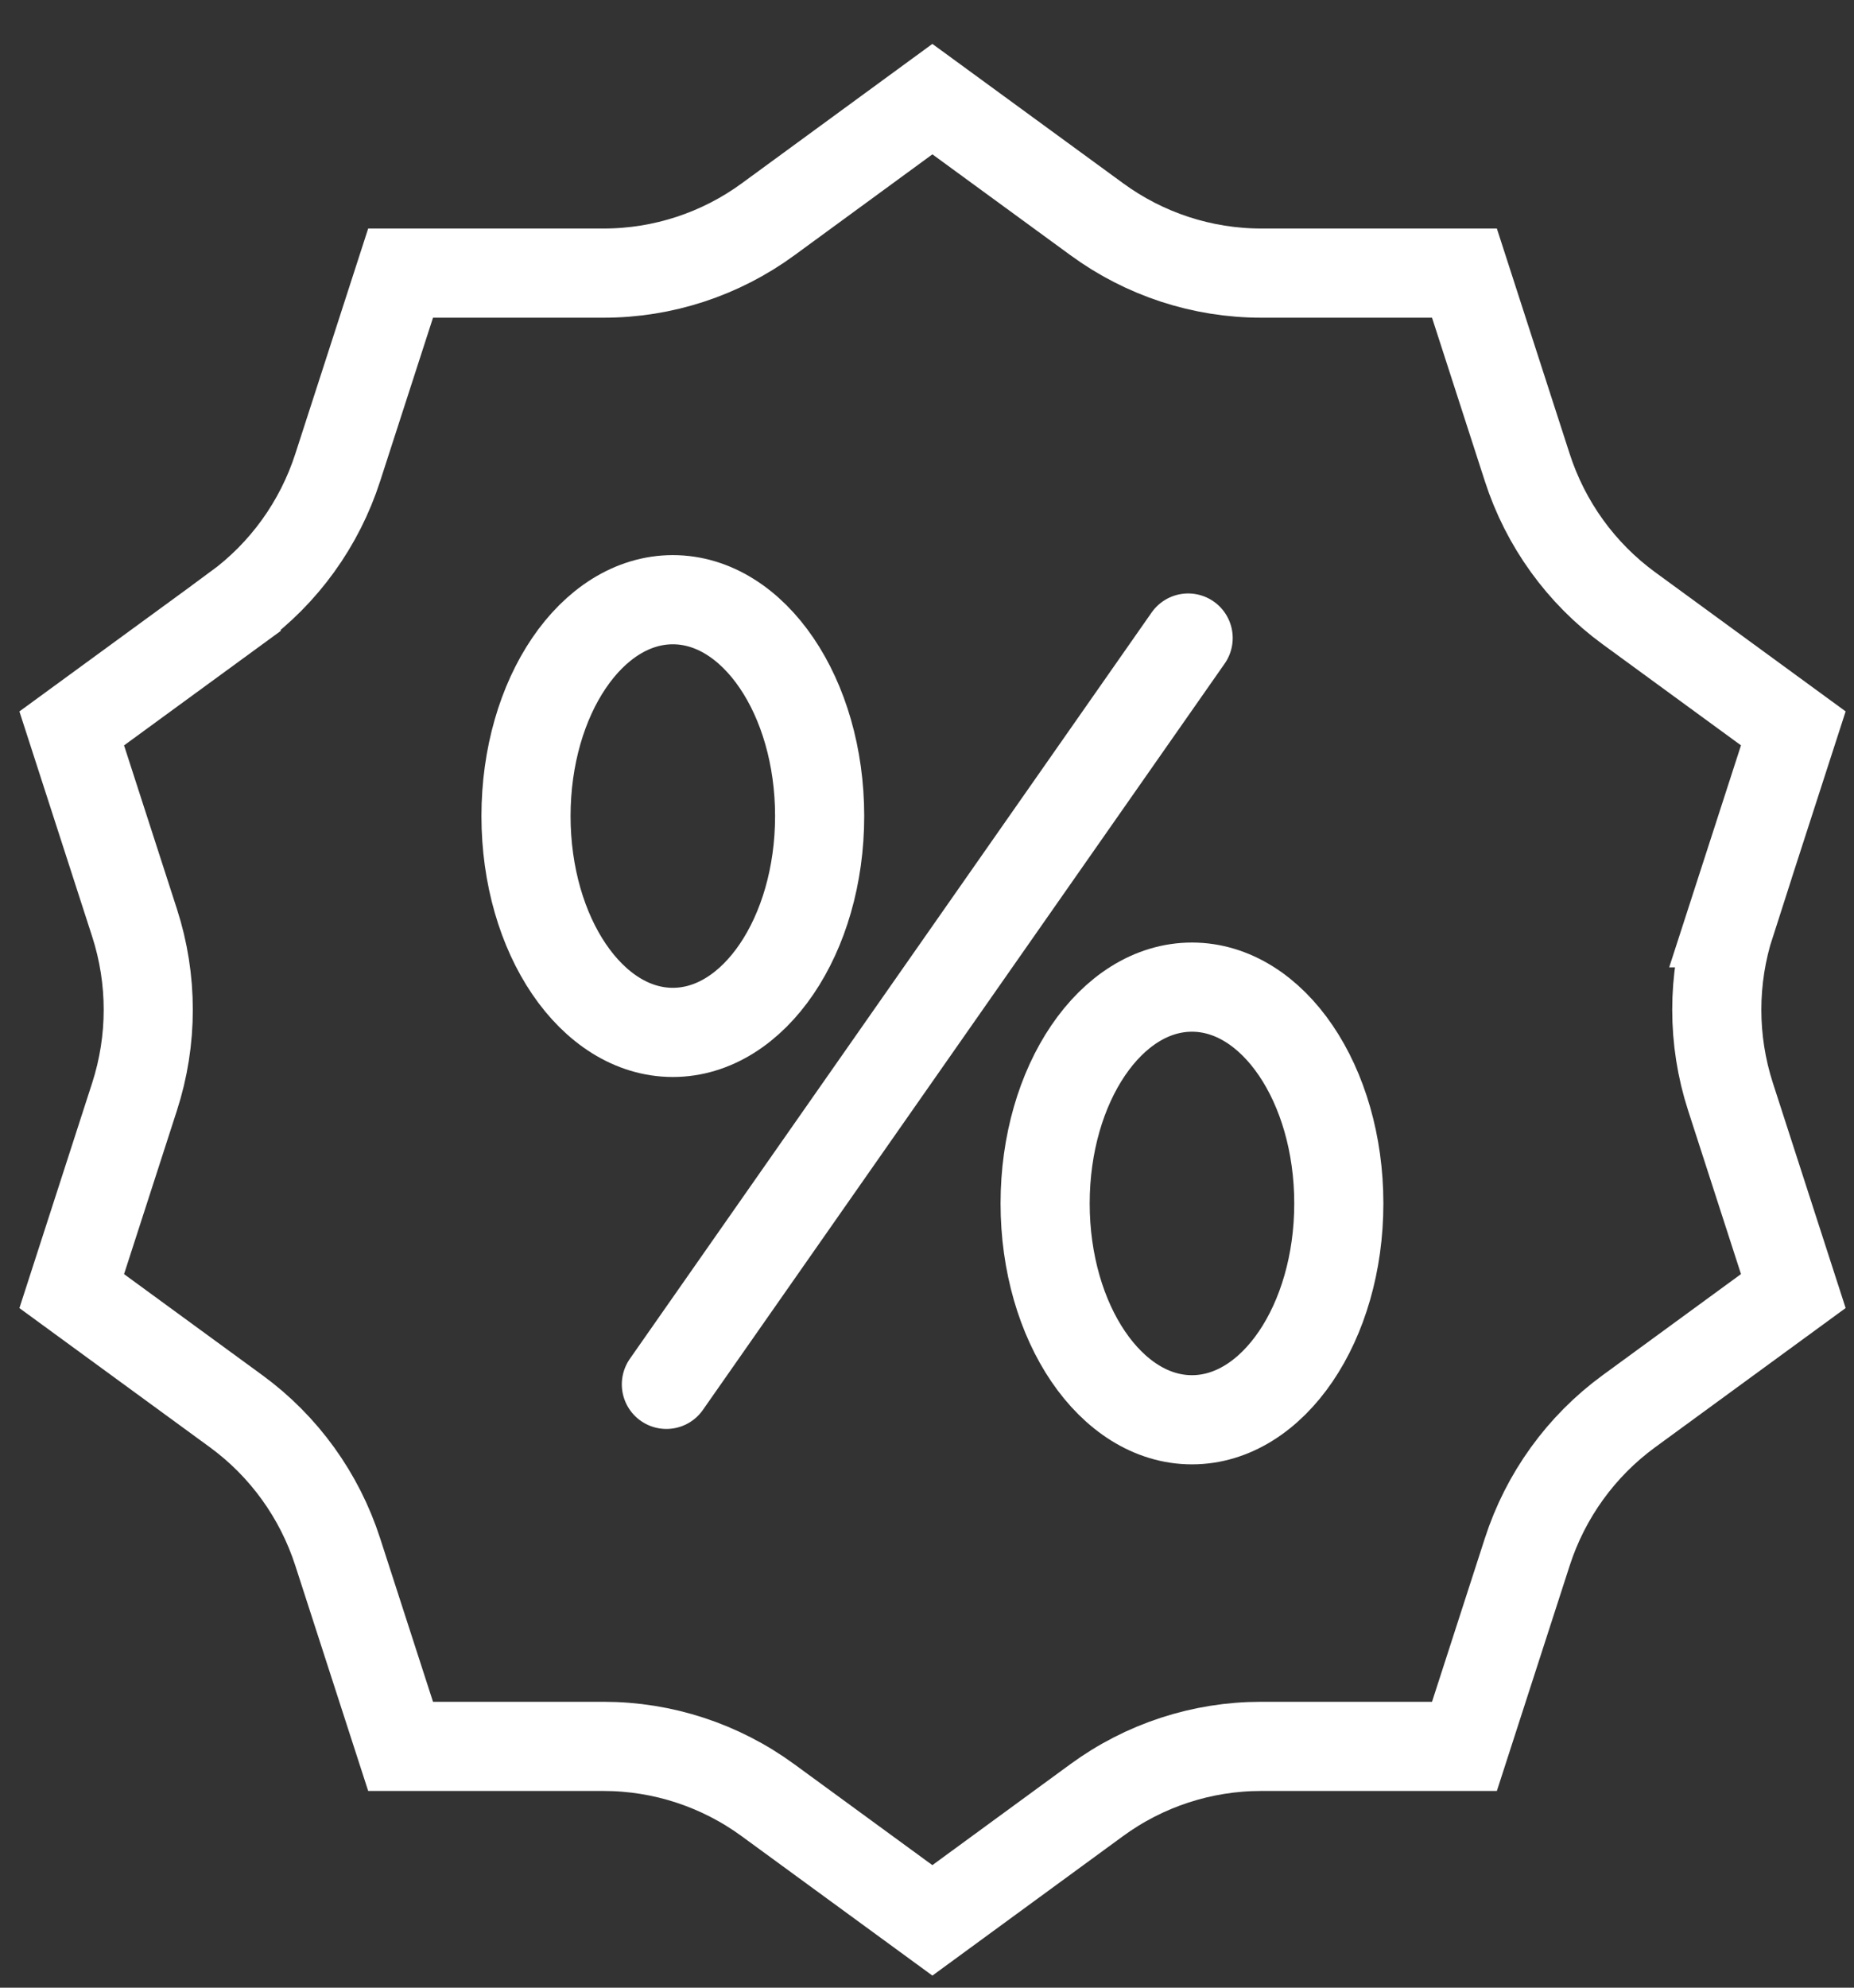 <svg width="42" height="45" viewBox="0 0 42 45" fill="none" xmlns="http://www.w3.org/2000/svg">
<rect x="0" y="0" width="42" height="45" fill="#333333" stroke="none"/>
<path d="M18.568 18.475C18.568 21.18 17.079 23.373 15.242 23.373C13.405 23.373 11.916 21.18 11.916 18.475C11.916 15.77 13.405 13.577 15.242 13.577C17.079 13.577 18.568 15.77 18.568 18.475Z" stroke="white" stroke-width="2.019" stroke-miterlimit="10" stroke-linecap="round"/>
<path d="M30.329 27.245C30.329 29.95 28.839 32.143 27.002 32.143C25.166 32.143 23.676 29.95 23.676 27.245C23.676 24.541 25.166 22.348 27.002 22.348C28.839 22.348 30.329 24.541 30.329 27.245" stroke="white" stroke-width="2.019" stroke-miterlimit="10" stroke-linecap="round"/>
<path d="M15.096 31.341L26.916 14.445" stroke="white" stroke-width="2.019" stroke-miterlimit="10" stroke-linecap="round"/>
<path d="M21.122 2.244L24.847 4.964C25.93 5.756 27.233 6.183 28.572 6.183H33.175L34.598 10.583C35.011 11.863 35.817 12.979 36.9 13.77L40.625 16.49L39.201 20.891L39.202 20.891C38.788 22.171 38.788 23.549 39.202 24.829L40.625 29.229L36.9 31.95L36.9 31.95C35.817 32.741 35.011 33.857 34.598 35.137L33.175 39.537H28.567C27.229 39.537 25.924 39.964 24.842 40.756L21.122 43.476L17.398 40.756C16.315 39.964 15.011 39.537 13.673 39.537H9.075L7.651 35.137C7.238 33.857 6.433 32.741 5.35 31.95L1.625 29.23L3.048 24.829V24.829C3.462 23.549 3.462 22.171 3.048 20.891L1.625 16.491L5.35 13.771V13.77C6.433 12.979 7.238 11.863 7.651 10.583L9.075 6.183H13.678C15.016 6.183 16.32 5.756 17.402 4.964L21.122 2.244Z" stroke="white" stroke-width="2.019" stroke-miterlimit="10"/>
</svg>
